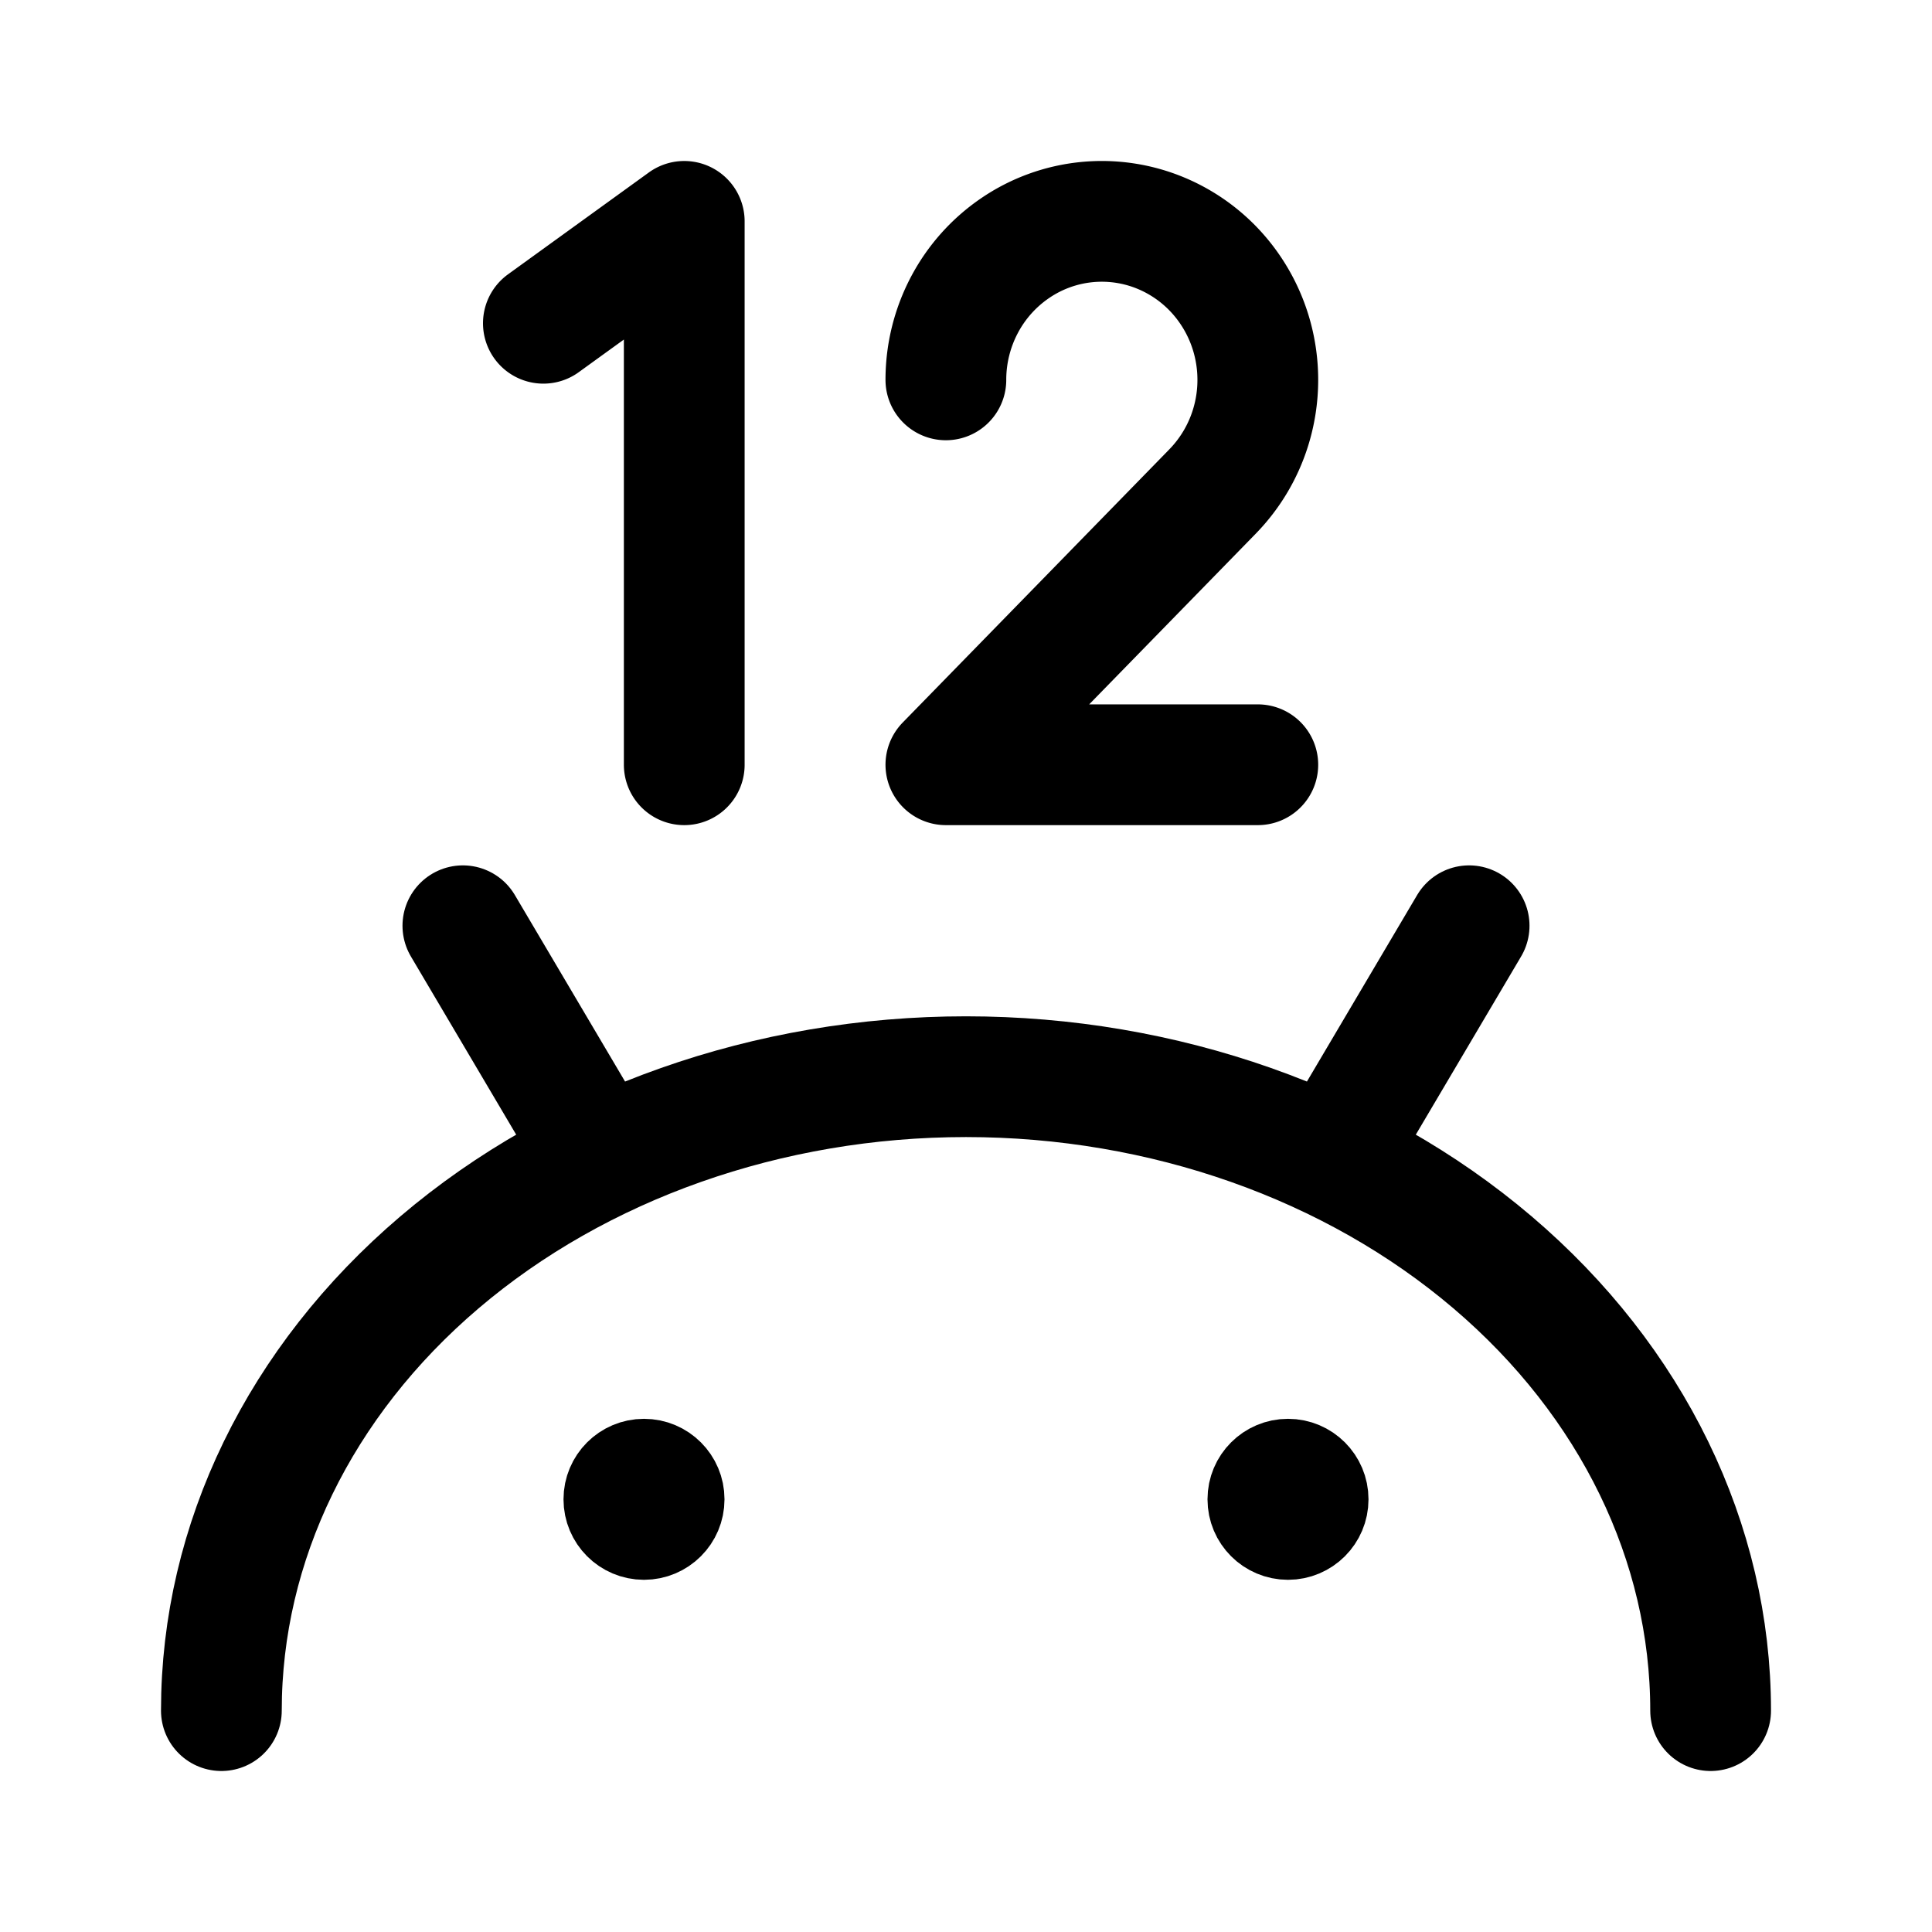 <svg width="192" height="192" viewBox="0 0 192 192" fill="none" xmlns="http://www.w3.org/2000/svg"><path d="M120.461 48.888 94 76h31m-4.54-27.113a15.797 15.797 0 0 0 3.873-6.565 16 16 0 0 0 .369-7.645 15.857 15.857 0 0 0-3.22-6.919 15.52 15.52 0 0 0-6.05-4.56 15.28 15.28 0 0 0-14.543 1.456 15.662 15.662 0 0 0-5.059 5.671A15.953 15.953 0 0 0 94 37.75M68 76V22L54 32.125" stroke="#000" stroke-width="12" stroke-linecap="round" stroke-linejoin="round"/><circle cx="64" cy="149" r="4" stroke="#000" stroke-width="8" stroke-linecap="round" stroke-linejoin="round"/><circle cx="128" cy="149" r="4" stroke="#000" stroke-width="8" stroke-linecap="round" stroke-linejoin="round"/><path d="M170 170c0-16.709-7.796-32.733-21.674-44.548C134.448 113.637 115.626 107 96 107c-19.626 0-38.448 6.637-52.326 18.452C29.796 137.267 22 153.291 22 170m24-78 13 22m87-22-13 22" stroke="#000" stroke-width="12" stroke-linecap="round" stroke-linejoin="round"/></svg>
